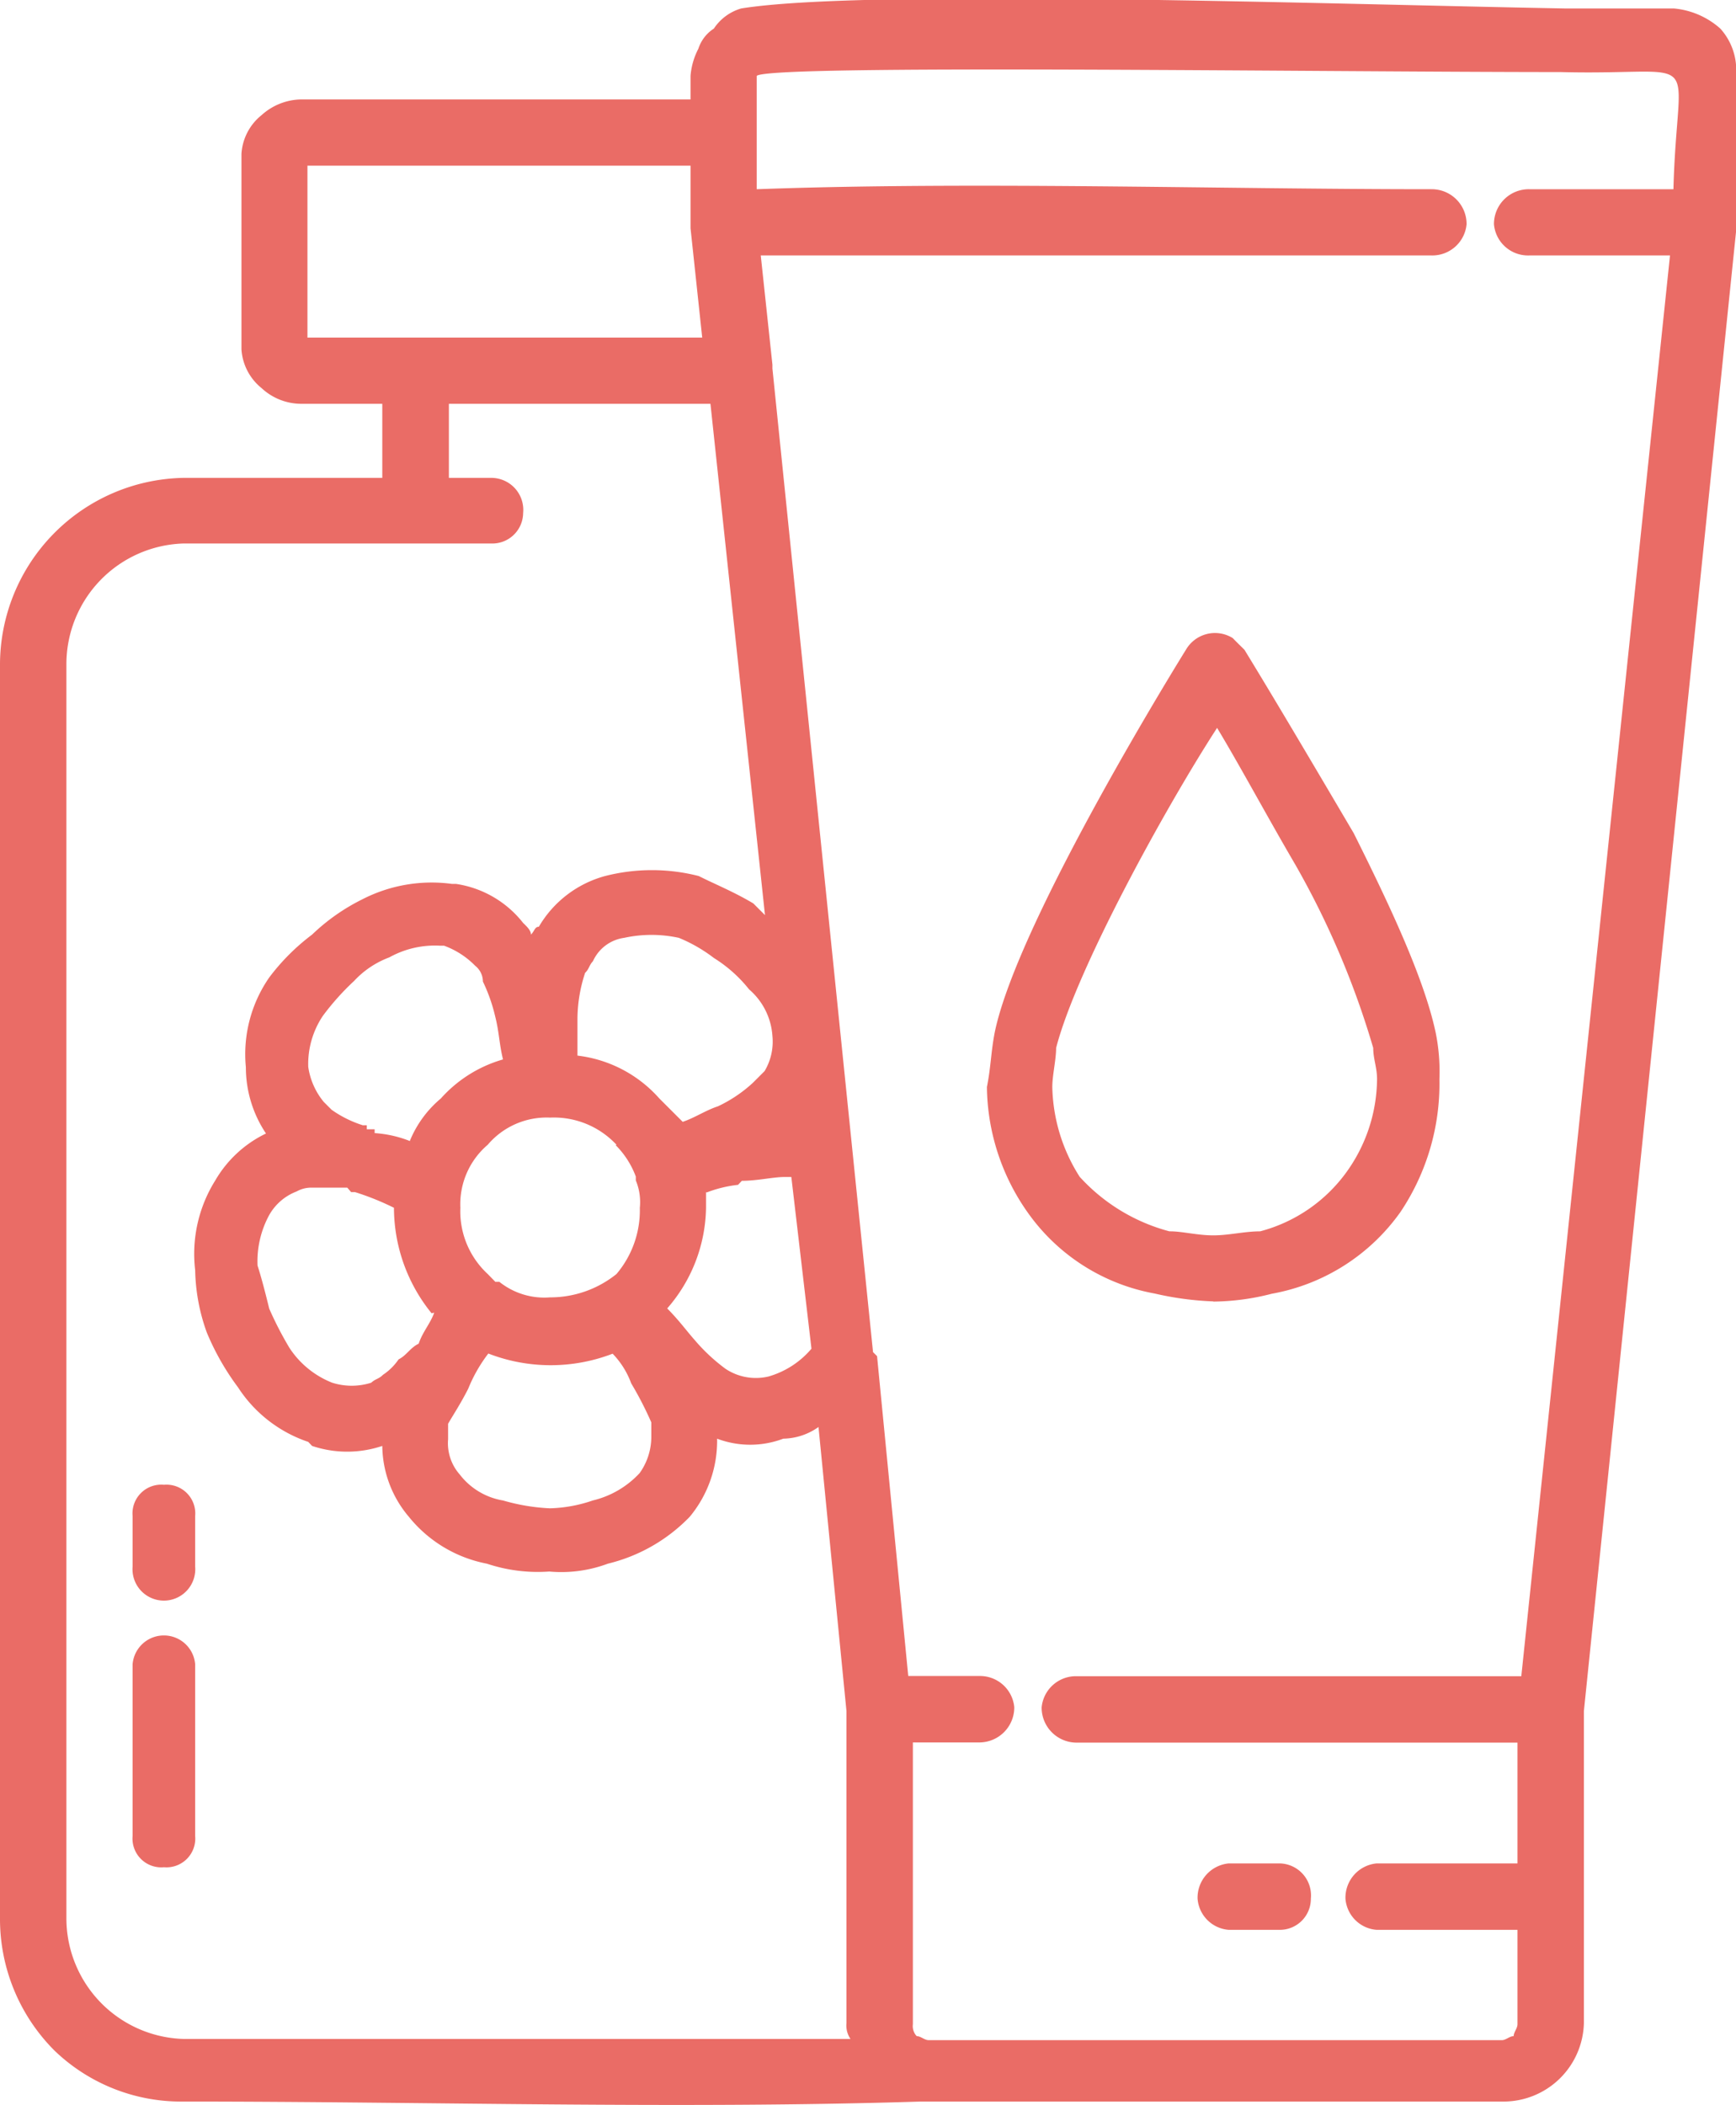 <svg xmlns="http://www.w3.org/2000/svg" xmlns:xlink="http://www.w3.org/1999/xlink" width="86.28" height="104.57" viewBox="0 0 86.28 104.57"><path d="M48.67,83.26a1.71,1.71,0,0,1,1.74,1.55,1.74,1.74,0,0,1-1.74,1.75h-3.3v14a.73.73,0,0,0,.19.59c.2,0,.39.2.59.2h28.5c.19,0,.38-.2.58-.2,0-.19.19-.39.19-.59V95.87h-7a1.68,1.68,0,0,1-1.55-1.55,1.71,1.71,0,0,1,1.55-1.75h7v-6H53.51a1.74,1.74,0,0,1-1.74-1.75,1.71,1.71,0,0,1,1.74-1.55h22.1L83,12.69H76a1.7,1.7,0,0,1-1.75-1.55A1.73,1.73,0,0,1,76,9.4h7.17c.19-7.18,1.74-5.63-5.62-5.82-12.22,0-39.36-.39-39.94.19V9.4c10.66-.39,22.87,0,33.54,0a1.73,1.73,0,0,1,1.74,1.74,1.71,1.71,0,0,1-1.74,1.55H37.81l.58,5.43v.19l5,48.86.2.2,1.55,15.89ZM86.28,11.53,78.72,85v15.51a4,4,0,0,1-4.07,3.89H45.76c-12,.38-24.43,0-36.65,0a9.07,9.07,0,0,1-6.39-2.52A9.24,9.24,0,0,1,0,95.29V33.05a9.29,9.29,0,0,1,9.11-9.31H19V20.06H14.93A2.9,2.9,0,0,1,13,19.28a2.69,2.69,0,0,1-1-1.93V7.65a2.67,2.67,0,0,1,1-1.93,3,3,0,0,1,1.94-.78H34.32V3.77a3.51,3.51,0,0,1,.39-1.35,1.87,1.87,0,0,1,.77-1,2.44,2.44,0,0,1,1.36-1c6.2-1,29.66-.2,40.91,0h5.43a4,4,0,0,1,2.32,1,3.06,3.06,0,0,1,.78,2.32v7.76Zm-52-3.3h-19v8.54H34.9l-.58-5.43V8.23ZM9.7,91.21a1.43,1.43,0,0,1-1.55,1.55,1.43,1.43,0,0,1-1.56-1.55V82.68a1.56,1.56,0,0,1,3.11,0Zm0-13.38a1.56,1.56,0,1,1-3.11,0V75.31a1.43,1.43,0,0,1,1.56-1.55A1.43,1.43,0,0,1,9.7,75.31ZM63.6,92.57a1.59,1.59,0,0,1,1.55,1.75,1.54,1.54,0,0,1-1.55,1.55H61.07a1.68,1.68,0,0,1-1.55-1.55,1.71,1.71,0,0,1,1.55-1.75ZM60.3,64.65a15.29,15.29,0,0,1-2.91-.39,9.88,9.88,0,0,1-6.2-3.87A11,11,0,0,1,49.05,54c.2-1,.2-1.75.39-2.72,1.16-5.62,9.5-19,9.5-19a1.67,1.67,0,0,1,2.33-.58c.19.2.39.39.58.58,1.55,2.53,3.49,5.82,5.43,9.11,1.75,3.5,3.49,7.18,4.07,9.89a9.7,9.7,0,0,1,.19,2.33,11.45,11.45,0,0,1-1.93,6.59,10,10,0,0,1-6.4,4.07,12,12,0,0,1-2.91.39m-2.13-3.49c.58,0,1.35.2,2.13.2s1.55-.2,2.33-.2a7.72,7.72,0,0,0,4.26-2.9,8,8,0,0,0,1.55-4.66c0-.58-.19-1-.19-1.55a42.26,42.26,0,0,0-3.88-9.12c-1.36-2.32-2.71-4.84-3.88-6.78-2.52,3.88-7,12-8,15.9,0,.58-.19,1.36-.19,1.94a8.61,8.61,0,0,0,1.36,4.46,9.22,9.22,0,0,0,4.46,2.71M28.7,52.44a6.44,6.44,0,0,1,4.07,2.13l1.16,1.16c.58-.19,1.16-.58,1.75-.77a6.86,6.86,0,0,0,1.74-1.17l.58-.58a2.85,2.85,0,0,0,.39-1.74,3.34,3.34,0,0,0-1.16-2.32,6.86,6.86,0,0,0-1.75-1.56,7.6,7.6,0,0,0-1.74-1,6.4,6.4,0,0,0-2.72,0,2,2,0,0,0-1.55,1.16c-.19.2-.19.39-.39.58a7.38,7.38,0,0,0-.38,2.33Zm6.39,6.78V60a7.76,7.76,0,0,1-1.93,5c.58.58,1,1.16,1.35,1.55A9.05,9.05,0,0,0,36.06,68a2.72,2.72,0,0,0,2.14.38A4.38,4.38,0,0,0,40.33,67l-1-8.53H39c-.58,0-1.35.19-2.13.19l-.19.2a6.21,6.21,0,0,0-1.56.38m-4.65,8a8.57,8.57,0,0,1-6.2,0,7.45,7.45,0,0,0-1,1.75c-.39.77-.78,1.35-1,1.74v.77a2.35,2.35,0,0,0,.58,1.75A3.42,3.42,0,0,0,25,74.54a10,10,0,0,0,2.33.39,7.09,7.09,0,0,0,2.13-.39,4.64,4.64,0,0,0,2.33-1.36,3.1,3.1,0,0,0,.58-1.75v-.77a17.4,17.4,0,0,0-1-1.94,4.17,4.17,0,0,0-1-1.55m-8.92-1.93A8.33,8.33,0,0,1,19.58,60a13.28,13.28,0,0,0-1.94-.78h-.19L17.26,59H15.51a1.48,1.48,0,0,0-.77.19,2.64,2.64,0,0,0-1.36,1.17,4.81,4.81,0,0,0-.58,2.51c.19.59.39,1.36.58,2.14a17.48,17.48,0,0,0,1,1.94,4.52,4.52,0,0,0,2.13,1.74,3.21,3.21,0,0,0,1.94,0c.2-.19.39-.19.58-.39a2.81,2.81,0,0,0,.78-.77c.39-.19.58-.58,1-.78.19-.58.58-1,.77-1.54M20.36,56.7a5.42,5.42,0,0,1,1.55-2.13A6.56,6.56,0,0,1,25,52.63c-.19-.77-.19-1.36-.39-2.14A8.36,8.36,0,0,0,24,48.76a1,1,0,0,0-.38-.78,4.17,4.17,0,0,0-1.55-1h-.2a4.66,4.66,0,0,0-2.52.58,4.55,4.55,0,0,0-1.75,1.17,12.71,12.71,0,0,0-1.55,1.73A4.3,4.3,0,0,0,15.32,53a3.53,3.53,0,0,0,.77,1.74l.39.39a5.6,5.6,0,0,0,1.55.77h.2v.2h.39v.19a5.75,5.75,0,0,1,1.74.39m10.28.19a4.25,4.25,0,0,0-3.3-1.35,3.84,3.84,0,0,0-3.1,1.35A3.88,3.88,0,0,0,22.88,60a4.24,4.24,0,0,0,1.36,3.29l.38.39h.2a3.58,3.58,0,0,0,2.52.77,5.25,5.25,0,0,0,3.3-1.16A4.9,4.9,0,0,0,31.8,60a2.81,2.81,0,0,0-.2-1.36v-.19a4.32,4.32,0,0,0-1-1.56m10.08,14a3.1,3.1,0,0,1-1.75.58,4.65,4.65,0,0,1-3.29,0,5.9,5.9,0,0,1-1.36,3.88,8.41,8.41,0,0,1-4.07,2.33,6.61,6.61,0,0,1-2.91.39,8,8,0,0,1-3.1-.39,6.57,6.57,0,0,1-3.88-2.33A5.52,5.52,0,0,1,19,71.83a5.48,5.48,0,0,1-3.49,0l-.19-.2a6.7,6.7,0,0,1-3.49-2.71,12.65,12.65,0,0,1-1.55-2.72,9.55,9.55,0,0,1-.58-3.1,6.88,6.88,0,0,1,1-4.46,5.84,5.84,0,0,1,2.52-2.33,5.91,5.91,0,0,1-1-3.29,6.69,6.69,0,0,1,1.16-4.46,10.7,10.7,0,0,1,2.13-2.13A10,10,0,0,1,18,44.68a7.54,7.54,0,0,1,4.46-.77h.2A5.21,5.21,0,0,1,26,45.85c.2.19.39.38.39.58.19-.2.19-.39.39-.39a5.47,5.47,0,0,1,3.29-2.52,9.39,9.39,0,0,1,4.66,0c.77.39,1.74.78,2.71,1.36l.58.58-2.71-25.4h-13v3.68h2.13A1.59,1.59,0,0,1,26,25.49,1.53,1.53,0,0,1,24.43,27H9.11a6,6,0,0,0-5.81,6V95.29a6,6,0,0,0,5.81,6H42.27a1.18,1.18,0,0,1-.2-.79V85Z" transform="translate(0 0)" fill="#ea6c66"/></svg>